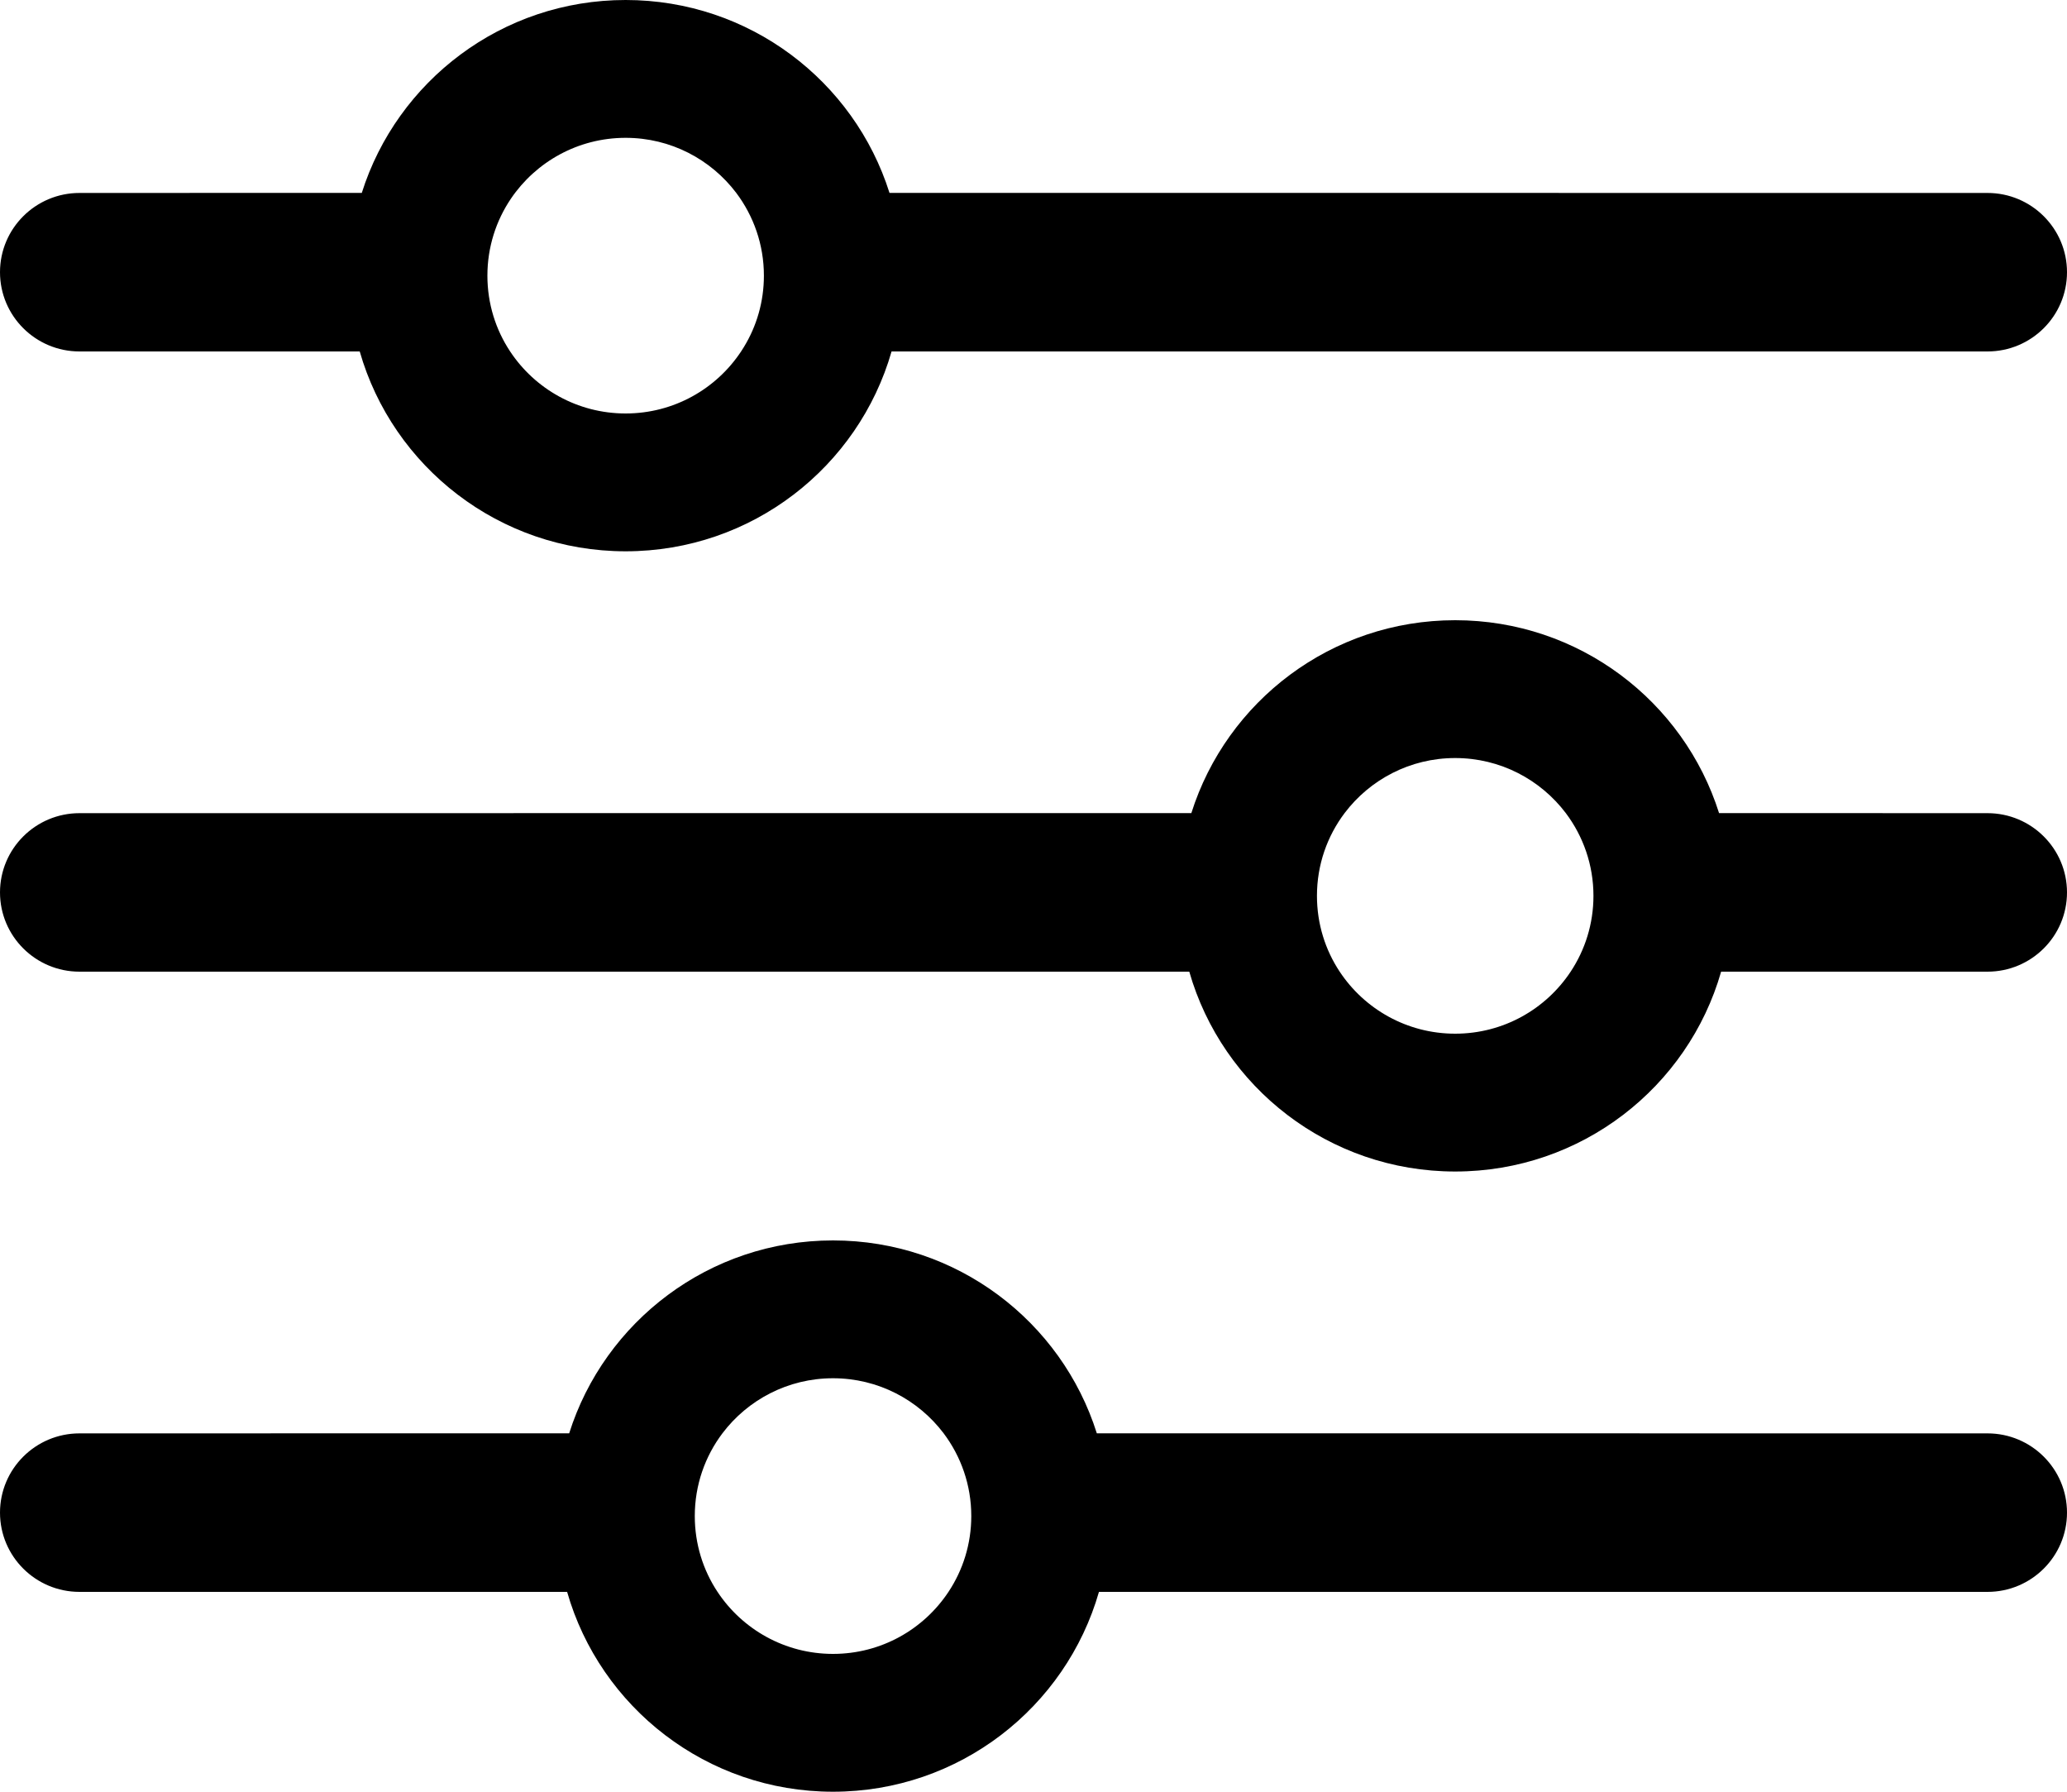 <?xml version="1.0" encoding="UTF-8"?>
<svg width="30px" height="26px" viewBox="0 0 30 26" version="1.1" xmlns="http://www.w3.org/2000/svg" xmlns:xlink="http://www.w3.org/1999/xlink">
    <!-- Generator: Sketch 61.2 (89653) - https://sketch.com -->
    <title>filter</title>
    <desc>Created with Sketch.</desc>
    <g id="Page-1" stroke="none" stroke-width="1" fill="none" fill-rule="evenodd">
        <g id="r" transform="translate(-157, -164)" fill="#000000">
            <path d="M162.251,166.799 C162.763,165.177 164.284,164 166.08,164 C167.877,164 169.398,165.176 169.91,166.799 L185.846,166.8 C186.483,166.8 187,167.315 187,167.95 C187,168.585 186.483,169.1 185.846,169.1 L169.94,169.1 C169.46,170.774 167.914,172 166.08,172 C164.247,172 162.7,170.774 162.221,169.1 L158.154,169.1 C157.517,169.1 157,168.585 157,167.95 C157,167.315 157.517,166.8 158.154,166.8 L162.251,166.799 Z M164.416,166.882 C164.2,167.201 164.074,167.586 164.074,168 C164.074,168.406 164.195,168.785 164.404,169.1 C164.763,169.642 165.38,170 166.08,170 C166.781,170 167.397,169.642 167.756,169.1 C167.77,169.079 167.783,169.058 167.796,169.037 C167.981,168.735 168.087,168.38 168.087,168 C168.087,167.549 167.937,167.133 167.685,166.798 C167.318,166.314 166.736,166 166.08,166 C165.388,166 164.777,166.35 164.416,166.882 Z M176.114,177 C176.114,176.549 176.263,176.133 176.516,175.798 C176.882,175.314 177.465,175 178.12,175 C178.776,175 179.358,175.314 179.725,175.798 C179.977,176.133 180.127,176.549 180.127,177 C180.127,177.406 180.005,177.785 179.796,178.1 C179.437,178.642 178.821,179 178.12,179 C177.42,179 176.803,178.642 176.444,178.1 C176.235,177.785 176.114,177.406 176.114,177 Z M158.154,178.1 L174.261,178.1 C174.74,179.774 176.287,181 178.12,181 C179.954,181 181.501,179.774 181.98,178.1 L185.846,178.1 C186.483,178.1 187,177.585 187,176.95 C187,176.315 186.483,175.8 185.846,175.8 L181.95,175.799 C181.438,174.177 179.917,173 178.12,173 C176.324,173 174.803,174.176 174.291,175.799 L158.154,175.8 C157.517,175.8 157,176.315 157,176.95 C157,177.585 157.517,178.1 158.154,178.1 Z M167.486,184.798 C167.233,185.133 167.084,185.549 167.084,186 C167.084,186.406 167.205,186.785 167.414,187.1 C167.773,187.642 168.39,188 169.09,188 C169.791,188 170.407,187.642 170.766,187.1 C170.975,186.785 171.097,186.406 171.097,186 C171.097,185.549 170.947,185.133 170.695,184.798 C170.328,184.314 169.746,184 169.09,184 C168.435,184 167.852,184.314 167.486,184.798 Z M165.231,187.1 L158.154,187.1 C157.517,187.1 157,186.585 157,185.95 C157,185.315 157.517,184.8 158.154,184.8 L165.261,184.799 C165.773,183.177 167.294,182 169.09,182 C170.887,182 172.408,183.176 172.919,184.799 L185.846,184.8 C186.483,184.8 187,185.315 187,185.95 C187,186.585 186.483,187.1 185.846,187.1 L172.95,187.1 C172.47,188.774 170.924,190 169.09,190 C167.257,190 165.71,188.774 165.231,187.1 Z" id="filter"></path>
        </g>
    </g>
</svg>